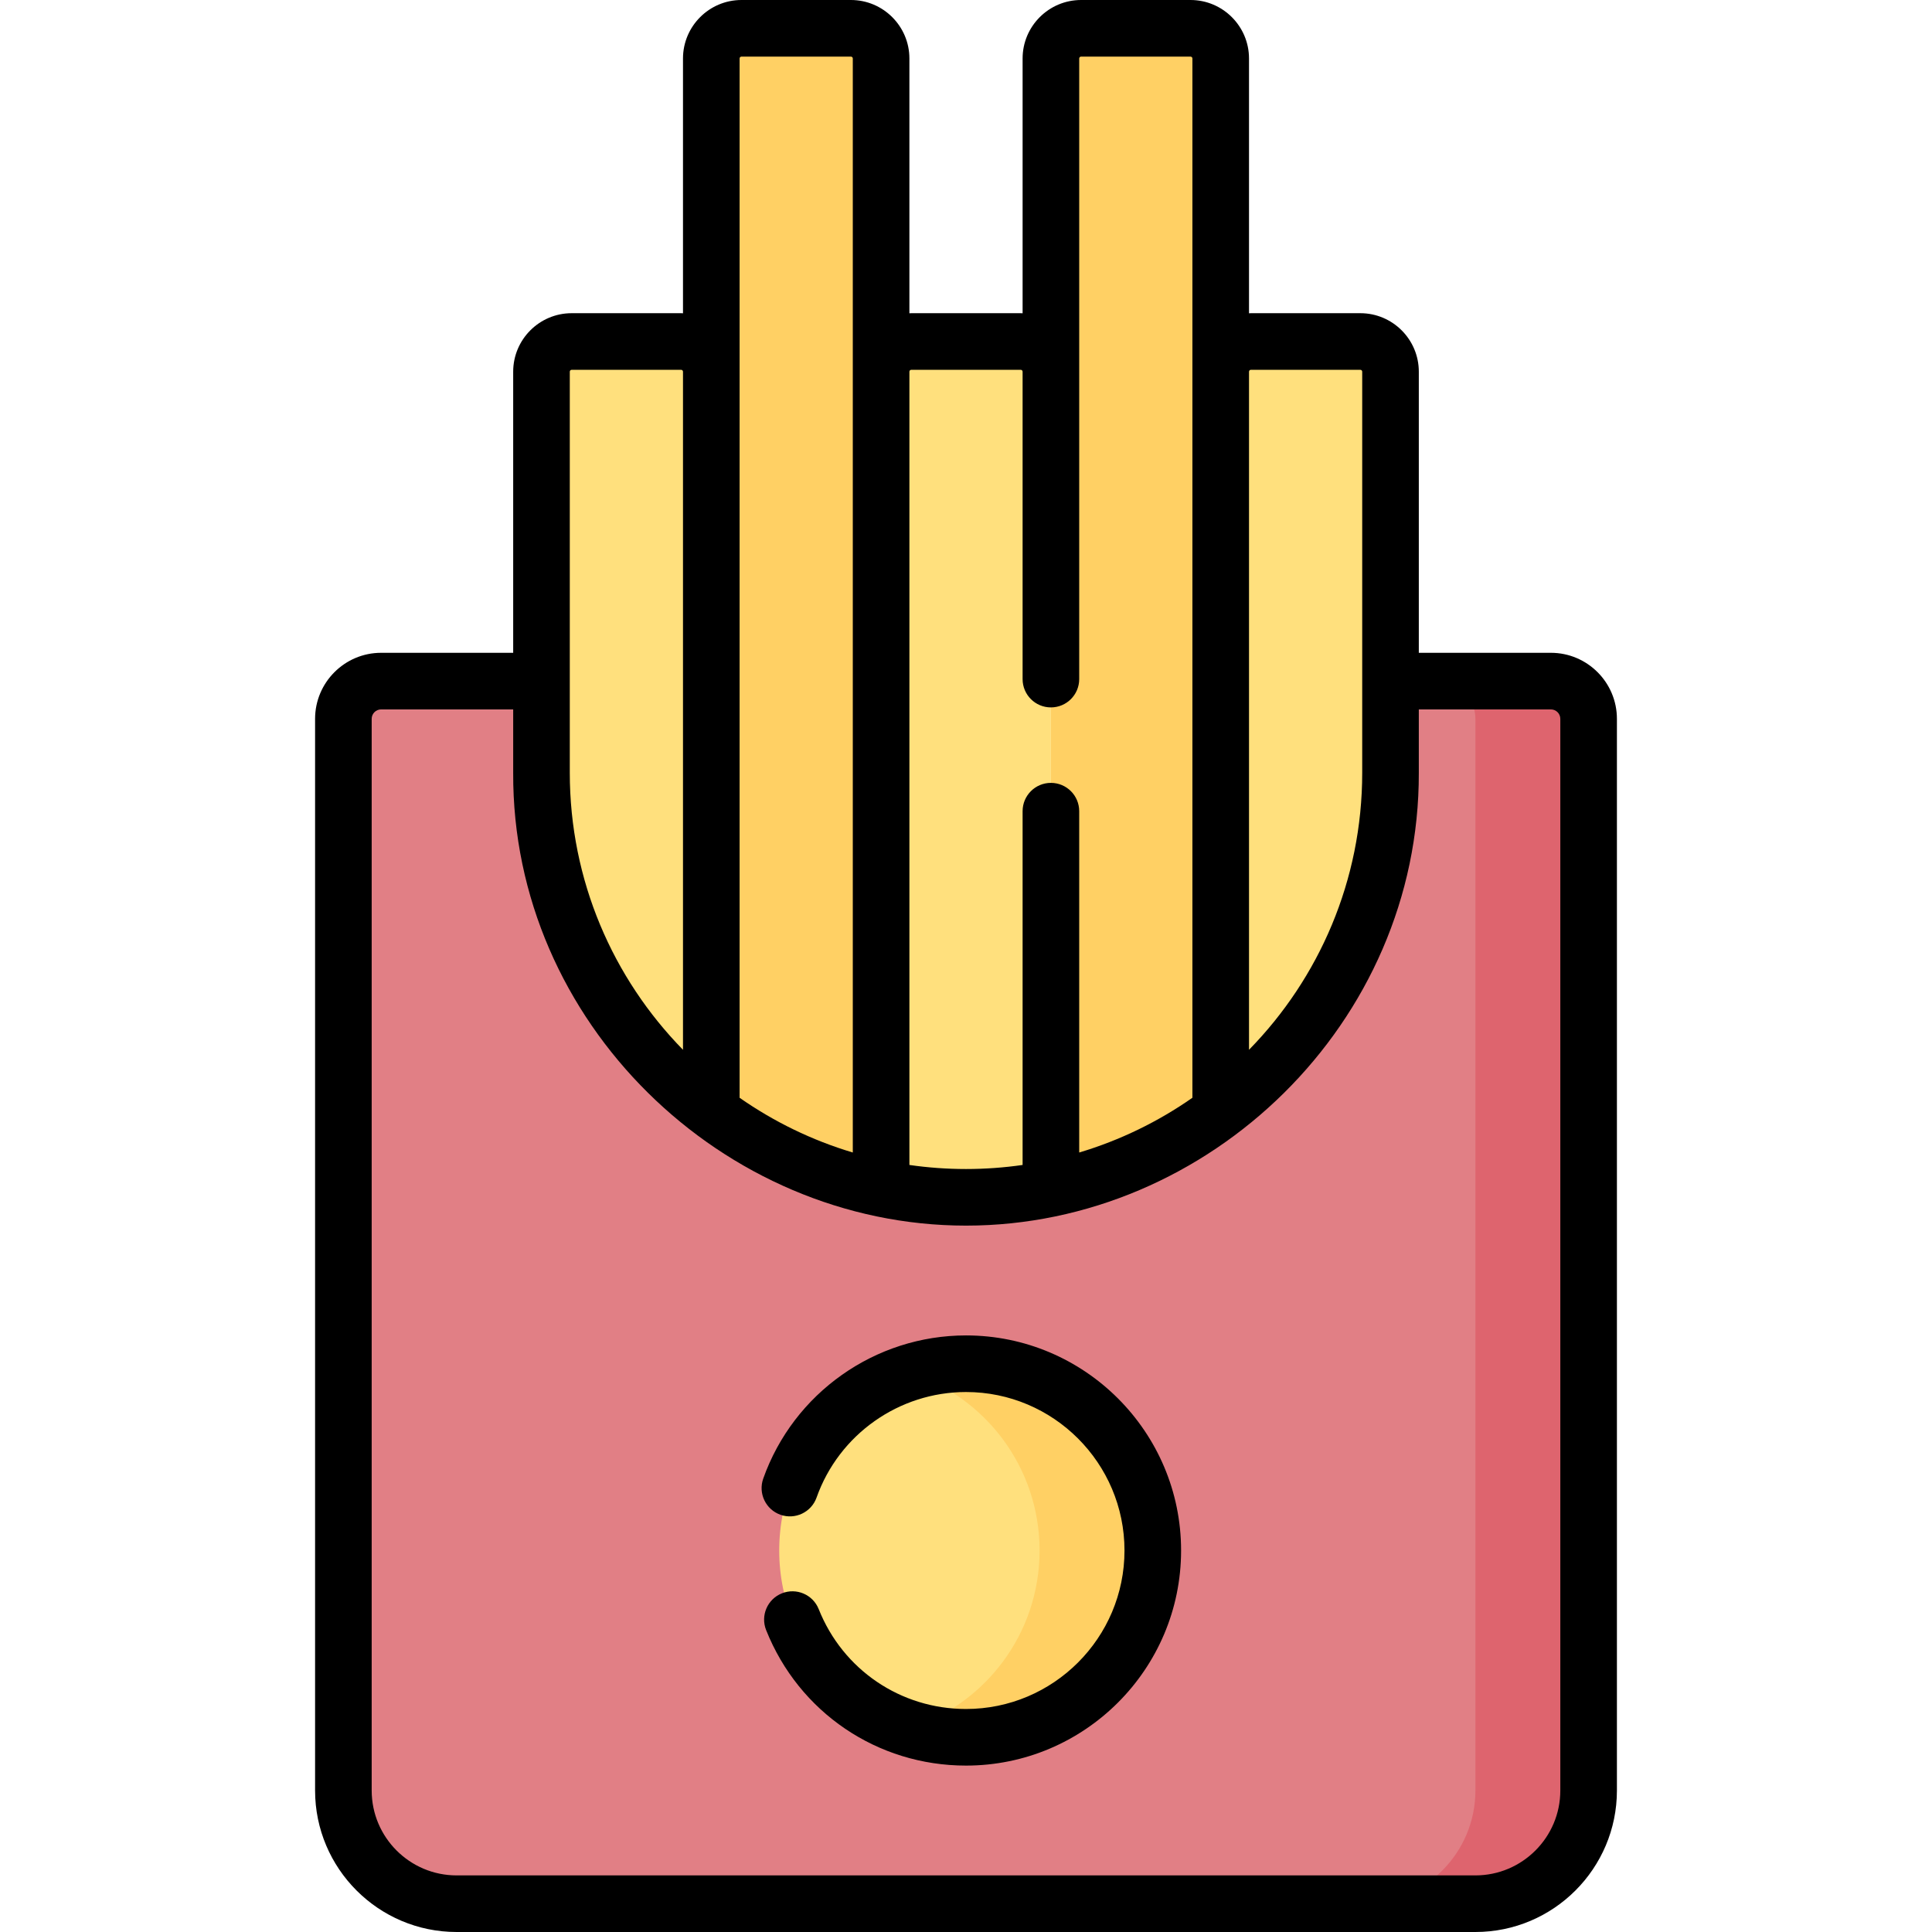 <svg id="Capa_1" enable-background="new 0 0 512 512" height="512" viewBox="0 0 512 512" width="512" xmlns="http://www.w3.org/2000/svg"><g><g><g><path d="m188.5 98.5v218.802h-45v-218.802c0-4.418 3.582-8 8-8h29c4.418 0 8 3.582 8 8z" fill="#ffe07d"/><path d="m278.5 98.5v233.802h-45v-233.802c0-4.418 3.582-8 8-8h29c4.418 0 8 3.582 8 8z" fill="#ffe07d"/><path d="m233.5 15.5v368.802h-45v-368.802c0-4.418 3.582-8 8-8h29c4.418 0 8 3.582 8 8z" fill="#ffd064"/><path d="m368.5 98.5v218.802h-45v-218.802c0-4.418 3.582-8 8-8h29c4.418 0 8 3.582 8 8z" fill="#ffe07d"/><path d="m323.5 15.5v368.802h-45v-368.802c0-4.418 3.582-8 8-8h29c4.418 0 8 3.582 8 8z" fill="#ffd064"/></g><path d="m368.5 180.5v24.302c0 62.132-50.368 112.5-112.5 112.5-62.132 0-112.5-50.368-112.5-112.5v-24.302h-42.5c-5.523 0-10 4.477-10 10v284c0 16.569 13.431 30 30 30h270c16.569 0 30-13.431 30-30v-284c0-5.523-4.477-10-10-10z" fill="#e17f85"/><g><path d="m411 180.5h-30c5.523 0 10 4.477 10 10v284c0 16.568-13.431 30-30 30h30c16.569 0 30-13.432 30-30v-284c0-5.523-4.477-10-10-10z" fill="#de646e"/></g><circle cx="256" cy="410.901" fill="#ffe07d" r="49.5"/><path d="m256 361.401c-5.23 0-10.268.817-15 2.32 20.004 6.354 34.5 25.072 34.5 47.18s-14.496 40.825-34.5 47.18c4.732 1.503 9.77 2.32 15 2.32 27.338 0 49.5-22.162 49.5-49.5 0-27.339-22.162-49.5-49.5-49.5z" fill="#ffd064"/></g><path d="m411 173h-35v-74.5c0-8.547-6.953-15.5-15.5-15.5h-29c-.169 0-.333.02-.5.025v-67.525c0-8.547-6.953-15.5-15.5-15.5h-29c-8.547 0-15.5 6.953-15.5 15.5v67.525c-.167-.005-.331-.025-.5-.025h-29c-.169 0-.333.02-.5.025v-67.525c0-8.547-6.953-15.5-15.5-15.5h-29c-8.547 0-15.5 6.953-15.5 15.5v67.525c-.167-.005-.331-.025-.5-.025h-29c-8.547 0-15.5 6.953-15.5 15.5v74.5h-35c-9.649 0-17.5 7.851-17.5 17.5v284c0 20.678 16.822 37.5 37.5 37.5h270c20.678 0 37.5-16.822 37.5-37.5v-284c0-9.649-7.851-17.5-17.5-17.5zm-80-74.5c0-.275.224-.5.5-.5h29c.276 0 .5.225.5.5v106.302c0 28.543-11.454 54.458-30 73.404zm-90 0c0-.275.224-.5.5-.5h29c.276 0 .5.225.5.5v81.47c0 4.143 3.358 7.5 7.5 7.5s7.5-3.357 7.5-7.5v-164.47c0-.275.224-.5.5-.5h29c.276 0 .5.225.5.5v275.419c-9.063 6.333-19.167 11.273-30 14.508v-90.457c0-4.143-3.358-7.5-7.5-7.5s-7.5 3.357-7.5 7.5v93.756c-4.901.704-9.907 1.076-15 1.076s-10.099-.372-15-1.076zm-45-83c0-.275.224-.5.5-.5h29c.276 0 .5.225.5.5v289.928c-10.833-3.235-20.937-8.175-30-14.508zm-45 83c0-.275.224-.5.5-.5h29c.276 0 .5.225.5.5v179.706c-18.546-18.945-30-44.86-30-73.404zm262.5 376c0 12.406-10.093 22.5-22.5 22.5h-270c-12.407 0-22.5-10.094-22.5-22.5v-284c0-1.379 1.122-2.5 2.5-2.5h35v16.802c-.303 66.125 55.542 120 120 120 64.528 0 120.176-53.747 120-120v-16.802h35c1.378 0 2.5 1.121 2.5 2.5zm-157.5-120.6c-24.095 0-45.69 15.251-53.737 37.951-1.384 3.904.659 8.19 4.563 9.575 3.903 1.38 8.19-.659 9.575-4.563 5.929-16.725 21.843-27.963 39.599-27.963 23.159 0 42 18.841 42 42s-18.841 42-42 42c-17.309 0-32.631-10.388-39.035-26.464-1.532-3.847-5.895-5.725-9.743-4.192s-5.725 5.896-4.192 9.743c8.69 21.816 29.482 35.913 52.97 35.913 31.43 0 57-25.57 57-57s-25.57-57-57-57z"/></g></svg>